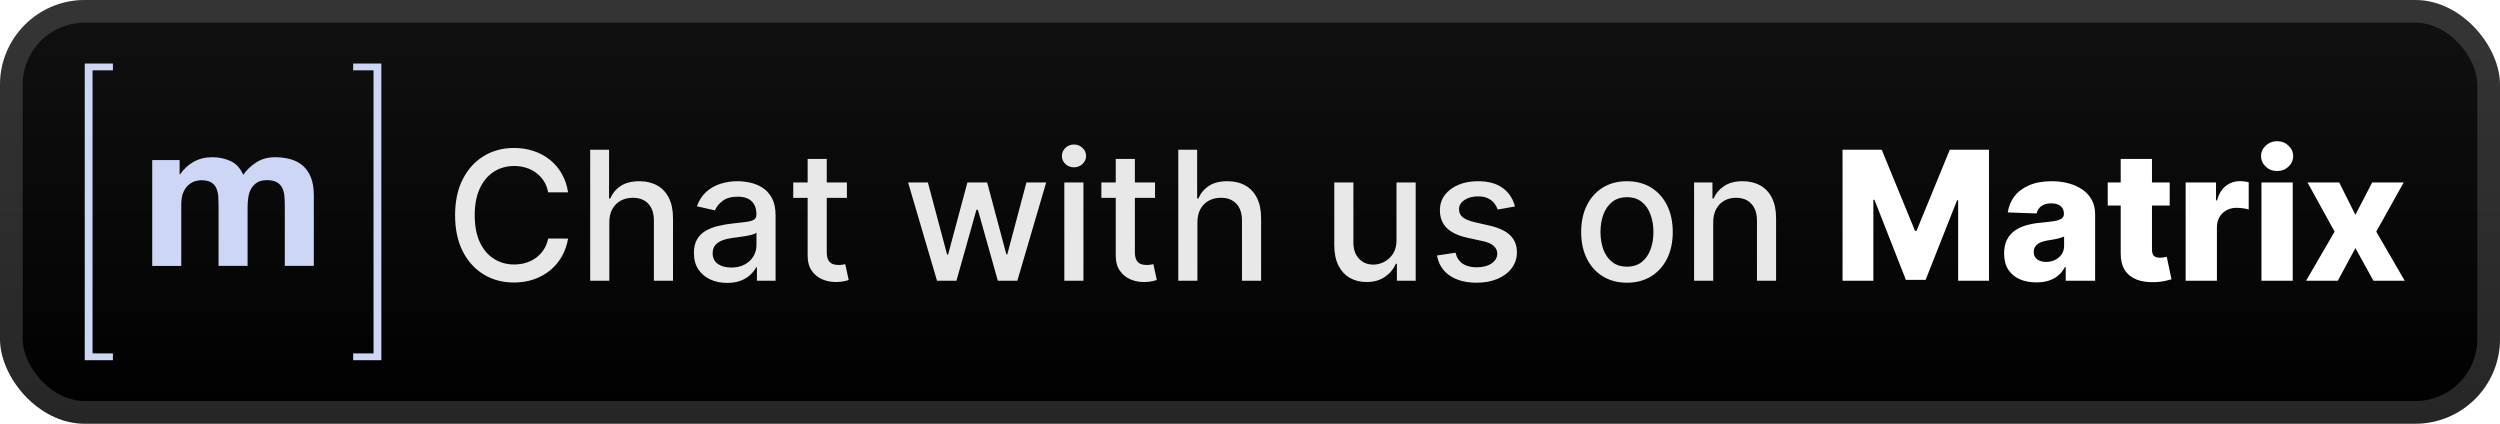 <svg width="236" height="40" viewBox="0 0 236 40" fill="none" xmlns="http://www.w3.org/2000/svg">
<rect width="236" height="40" rx="8" fill="url(#paint0_linear_1_56)"/>
<rect x="1.071" y="1.071" width="233.857" height="37.857" rx="6.929" stroke="white" stroke-opacity="0.15" stroke-width="2.143"/>
<g clip-path="url(#clip0_1_56)">
<path d="M8.738 6.641V33.359H10.66V34H8V6H10.66V6.641H8.738ZM16.955 15.111V16.462H16.992C17.353 15.945 17.789 15.547 18.295 15.267C18.802 14.982 19.388 14.841 20.045 14.841C20.675 14.841 21.252 14.965 21.774 15.208C22.296 15.45 22.689 15.886 22.964 16.5C23.26 16.064 23.664 15.676 24.17 15.342C24.676 15.008 25.279 14.841 25.974 14.841C26.502 14.841 26.991 14.906 27.444 15.035C27.896 15.165 28.278 15.369 28.602 15.655C28.925 15.94 29.172 16.306 29.355 16.764C29.533 17.221 29.625 17.771 29.625 18.417V25.099H26.884V19.44C26.884 19.106 26.873 18.788 26.846 18.492C26.819 18.196 26.749 17.938 26.636 17.722C26.518 17.502 26.351 17.329 26.125 17.2C25.898 17.071 25.591 17.006 25.209 17.006C24.822 17.006 24.509 17.081 24.272 17.227C24.035 17.378 23.847 17.566 23.712 17.808C23.578 18.045 23.486 18.315 23.443 18.622C23.4 18.923 23.373 19.23 23.373 19.537V25.099H20.632V19.499C20.632 19.203 20.627 18.912 20.611 18.622C20.6 18.331 20.541 18.067 20.444 17.819C20.347 17.577 20.185 17.378 19.959 17.232C19.733 17.087 19.405 17.012 18.963 17.012C18.834 17.012 18.662 17.038 18.451 17.098C18.241 17.157 18.032 17.265 17.832 17.426C17.633 17.588 17.461 17.819 17.321 18.121C17.181 18.422 17.111 18.821 17.111 19.311V25.105H14.37V15.111H16.955ZM35.262 33.359V6.641H33.34V6H36V34H33.34V33.359H35.262Z" fill="#CDD6F4"/>
</g>
<g filter="url(#filter0_d_1_56)">
<path d="M53.627 18.157H51.744C51.671 17.755 51.536 17.4 51.339 17.095C51.142 16.789 50.9 16.529 50.615 16.316C50.329 16.102 50.009 15.941 49.655 15.833C49.305 15.724 48.932 15.67 48.538 15.67C47.826 15.67 47.188 15.849 46.624 16.207C46.065 16.565 45.622 17.09 45.296 17.783C44.974 18.475 44.813 19.32 44.813 20.318C44.813 21.324 44.974 22.174 45.296 22.866C45.622 23.558 46.067 24.081 46.63 24.435C47.194 24.79 47.828 24.967 48.532 24.967C48.922 24.967 49.293 24.914 49.643 24.81C49.997 24.701 50.317 24.542 50.603 24.333C50.888 24.123 51.13 23.868 51.327 23.566C51.528 23.26 51.667 22.91 51.744 22.516L53.627 22.522C53.526 23.129 53.331 23.689 53.041 24.2C52.756 24.707 52.388 25.146 51.937 25.516C51.49 25.882 50.979 26.166 50.403 26.367C49.828 26.568 49.2 26.669 48.52 26.669C47.449 26.669 46.495 26.416 45.658 25.908C44.821 25.397 44.161 24.667 43.678 23.717C43.199 22.767 42.96 21.634 42.96 20.318C42.96 18.998 43.201 17.865 43.684 16.919C44.167 15.97 44.827 15.241 45.664 14.734C46.502 14.223 47.453 13.967 48.52 13.967C49.176 13.967 49.788 14.062 50.355 14.251C50.927 14.436 51.44 14.71 51.895 15.072C52.349 15.43 52.726 15.869 53.023 16.388C53.321 16.903 53.523 17.493 53.627 18.157ZM57.519 20.994V26.5H55.714V14.136H57.495V18.736H57.61C57.827 18.237 58.159 17.841 58.606 17.547C59.053 17.253 59.636 17.107 60.357 17.107C60.993 17.107 61.548 17.237 62.023 17.499C62.502 17.761 62.872 18.151 63.134 18.67C63.399 19.185 63.532 19.829 63.532 20.602V26.5H61.727V20.819C61.727 20.139 61.552 19.612 61.202 19.238C60.852 18.859 60.365 18.67 59.741 18.67C59.314 18.67 58.932 18.761 58.594 18.942C58.26 19.123 57.996 19.389 57.803 19.739C57.614 20.085 57.519 20.503 57.519 20.994ZM68.639 26.705C68.052 26.705 67.521 26.597 67.046 26.379C66.571 26.158 66.195 25.838 65.917 25.419C65.643 25.001 65.506 24.488 65.506 23.88C65.506 23.357 65.607 22.926 65.808 22.588C66.009 22.25 66.281 21.982 66.623 21.785C66.965 21.588 67.348 21.439 67.77 21.338C68.193 21.238 68.623 21.161 69.062 21.109C69.617 21.045 70.068 20.992 70.414 20.952C70.76 20.908 71.012 20.837 71.169 20.741C71.326 20.644 71.404 20.487 71.404 20.27V20.228C71.404 19.7 71.255 19.292 70.958 19.002C70.664 18.712 70.225 18.567 69.642 18.567C69.034 18.567 68.555 18.702 68.205 18.972C67.859 19.238 67.619 19.533 67.486 19.859L65.79 19.473C65.991 18.91 66.285 18.455 66.671 18.109C67.062 17.759 67.51 17.505 68.018 17.348C68.525 17.187 69.058 17.107 69.617 17.107C69.988 17.107 70.38 17.151 70.795 17.239C71.213 17.324 71.604 17.481 71.966 17.71C72.332 17.94 72.632 18.268 72.865 18.694C73.099 19.117 73.215 19.666 73.215 20.342V26.5H71.453V25.232H71.38C71.263 25.466 71.088 25.695 70.855 25.92C70.622 26.146 70.322 26.333 69.956 26.482C69.589 26.631 69.151 26.705 68.639 26.705ZM69.032 25.256C69.531 25.256 69.957 25.158 70.312 24.961C70.67 24.763 70.942 24.506 71.127 24.188C71.316 23.866 71.41 23.522 71.41 23.155V21.96C71.346 22.025 71.221 22.085 71.036 22.141C70.855 22.194 70.648 22.24 70.414 22.28C70.181 22.316 69.954 22.351 69.732 22.383C69.511 22.411 69.326 22.435 69.177 22.455C68.827 22.5 68.507 22.574 68.217 22.679C67.931 22.783 67.702 22.934 67.529 23.131C67.36 23.325 67.275 23.582 67.275 23.904C67.275 24.351 67.44 24.689 67.77 24.918C68.1 25.144 68.521 25.256 69.032 25.256ZM79.948 17.227V18.676H74.883V17.227H79.948ZM76.242 15.006H78.046V23.777C78.046 24.128 78.099 24.391 78.204 24.568C78.308 24.741 78.443 24.86 78.608 24.924C78.777 24.985 78.96 25.015 79.157 25.015C79.302 25.015 79.429 25.005 79.538 24.985C79.646 24.965 79.731 24.948 79.791 24.936L80.117 26.428C80.013 26.468 79.864 26.508 79.67 26.548C79.477 26.593 79.236 26.617 78.946 26.621C78.471 26.629 78.028 26.544 77.618 26.367C77.207 26.19 76.875 25.916 76.622 25.546C76.368 25.176 76.242 24.711 76.242 24.152V15.006ZM88.454 26.5L85.725 17.227H87.591L89.408 24.037H89.499L91.322 17.227H93.187L94.998 24.007H95.089L96.894 17.227H98.759L96.037 26.5H94.195L92.312 19.805H92.173L90.289 26.5H88.454ZM100.472 26.5V17.227H102.277V26.5H100.472ZM101.384 15.796C101.07 15.796 100.8 15.692 100.575 15.483C100.353 15.269 100.243 15.016 100.243 14.722C100.243 14.424 100.353 14.171 100.575 13.961C100.8 13.748 101.07 13.641 101.384 13.641C101.698 13.641 101.965 13.748 102.187 13.961C102.412 14.171 102.525 14.424 102.525 14.722C102.525 15.016 102.412 15.269 102.187 15.483C101.965 15.692 101.698 15.796 101.384 15.796ZM109.034 17.227V18.676H103.969V17.227H109.034ZM105.327 15.006H107.132V23.777C107.132 24.128 107.185 24.391 107.289 24.568C107.394 24.741 107.529 24.86 107.694 24.924C107.863 24.985 108.046 25.015 108.243 25.015C108.388 25.015 108.515 25.005 108.624 24.985C108.732 24.965 108.817 24.948 108.877 24.936L109.203 26.428C109.098 26.468 108.95 26.508 108.756 26.548C108.563 26.593 108.322 26.617 108.032 26.621C107.557 26.629 107.114 26.544 106.704 26.367C106.293 26.19 105.961 25.916 105.708 25.546C105.454 25.176 105.327 24.711 105.327 24.152V15.006ZM113.035 20.994V26.5H111.23V14.136H113.011V18.736H113.126C113.343 18.237 113.675 17.841 114.122 17.547C114.568 17.253 115.152 17.107 115.872 17.107C116.508 17.107 117.064 17.237 117.539 17.499C118.018 17.761 118.388 18.151 118.649 18.67C118.915 19.185 119.048 19.829 119.048 20.602V26.5H117.243V20.819C117.243 20.139 117.068 19.612 116.718 19.238C116.367 18.859 115.88 18.67 115.257 18.67C114.83 18.67 114.448 18.761 114.11 18.942C113.776 19.123 113.512 19.389 113.319 19.739C113.13 20.085 113.035 20.503 113.035 20.994ZM131.83 22.654V17.227H133.641V26.5H131.866V24.894H131.769C131.556 25.389 131.214 25.802 130.743 26.132C130.276 26.458 129.694 26.621 128.998 26.621C128.403 26.621 127.875 26.49 127.417 26.228C126.962 25.963 126.604 25.57 126.342 25.051C126.084 24.532 125.956 23.89 125.956 23.125V17.227H127.761V22.908C127.761 23.54 127.936 24.043 128.286 24.417C128.636 24.791 129.091 24.979 129.65 24.979C129.988 24.979 130.324 24.894 130.658 24.725C130.996 24.556 131.276 24.3 131.497 23.958C131.723 23.616 131.834 23.182 131.83 22.654ZM143.014 19.491L141.378 19.781C141.31 19.572 141.201 19.372 141.052 19.183C140.908 18.994 140.71 18.839 140.461 18.718C140.211 18.598 139.899 18.537 139.525 18.537C139.014 18.537 138.587 18.652 138.245 18.881C137.903 19.107 137.732 19.399 137.732 19.757C137.732 20.067 137.847 20.316 138.076 20.505C138.306 20.695 138.676 20.849 139.187 20.97L140.66 21.308C141.513 21.505 142.149 21.809 142.568 22.22C142.986 22.63 143.196 23.164 143.196 23.82C143.196 24.375 143.035 24.87 142.713 25.305C142.395 25.735 141.95 26.073 141.378 26.319C140.811 26.564 140.153 26.687 139.404 26.687C138.366 26.687 137.519 26.466 136.863 26.023C136.207 25.576 135.804 24.942 135.655 24.121L137.4 23.856C137.509 24.311 137.732 24.655 138.07 24.888C138.408 25.117 138.849 25.232 139.392 25.232C139.984 25.232 140.457 25.11 140.811 24.864C141.165 24.614 141.342 24.311 141.342 23.952C141.342 23.663 141.234 23.419 141.016 23.222C140.803 23.025 140.475 22.876 140.032 22.775L138.463 22.431C137.597 22.234 136.957 21.92 136.543 21.489C136.132 21.059 135.927 20.513 135.927 19.853C135.927 19.306 136.08 18.827 136.386 18.416C136.692 18.006 137.114 17.686 137.654 17.457C138.193 17.223 138.811 17.107 139.507 17.107C140.509 17.107 141.298 17.324 141.873 17.759C142.449 18.189 142.829 18.767 143.014 19.491ZM153.585 26.687C152.716 26.687 151.957 26.488 151.309 26.09C150.661 25.691 150.158 25.134 149.8 24.417C149.442 23.701 149.263 22.864 149.263 21.906C149.263 20.944 149.442 20.103 149.8 19.383C150.158 18.662 150.661 18.103 151.309 17.704C151.957 17.306 152.716 17.107 153.585 17.107C154.454 17.107 155.213 17.306 155.861 17.704C156.509 18.103 157.012 18.662 157.37 19.383C157.728 20.103 157.908 20.944 157.908 21.906C157.908 22.864 157.728 23.701 157.37 24.417C157.012 25.134 156.509 25.691 155.861 26.09C155.213 26.488 154.454 26.687 153.585 26.687ZM153.591 25.172C154.155 25.172 154.621 25.023 154.992 24.725C155.362 24.427 155.636 24.031 155.813 23.536C155.994 23.041 156.084 22.495 156.084 21.9C156.084 21.308 155.994 20.765 155.813 20.27C155.636 19.771 155.362 19.37 154.992 19.069C154.621 18.767 154.155 18.616 153.591 18.616C153.024 18.616 152.553 18.767 152.178 19.069C151.808 19.37 151.533 19.771 151.351 20.27C151.174 20.765 151.086 21.308 151.086 21.9C151.086 22.495 151.174 23.041 151.351 23.536C151.533 24.031 151.808 24.427 152.178 24.725C152.553 25.023 153.024 25.172 153.591 25.172ZM161.727 20.994V26.5H159.922V17.227H161.655V18.736H161.77C161.983 18.245 162.317 17.851 162.772 17.553C163.231 17.255 163.808 17.107 164.504 17.107C165.136 17.107 165.69 17.239 166.165 17.505C166.639 17.767 167.008 18.157 167.269 18.676C167.531 19.195 167.662 19.837 167.662 20.602V26.5H165.857V20.819C165.857 20.147 165.682 19.622 165.331 19.244C164.981 18.861 164.5 18.67 163.889 18.67C163.47 18.67 163.098 18.761 162.772 18.942C162.45 19.123 162.194 19.389 162.005 19.739C161.82 20.085 161.727 20.503 161.727 20.994Z" fill="#E8E8E8"/>
<path d="M173.936 14.136H177.636L180.776 21.791H180.92L184.06 14.136H187.76V26.5H184.85V18.905H184.748L181.778 26.422H179.918L176.948 18.863H176.845V26.5H173.936V14.136ZM192.238 26.657C191.647 26.657 191.121 26.558 190.663 26.361C190.208 26.16 189.848 25.858 189.582 25.456C189.32 25.049 189.189 24.54 189.189 23.928C189.189 23.413 189.28 22.979 189.461 22.624C189.642 22.27 189.892 21.982 190.21 21.761C190.528 21.54 190.894 21.373 191.308 21.26C191.723 21.143 192.166 21.065 192.637 21.024C193.164 20.976 193.588 20.926 193.91 20.874C194.232 20.817 194.466 20.739 194.611 20.638C194.76 20.534 194.834 20.387 194.834 20.197V20.167C194.834 19.857 194.727 19.618 194.514 19.449C194.301 19.28 194.013 19.195 193.651 19.195C193.26 19.195 192.946 19.28 192.709 19.449C192.472 19.618 192.321 19.851 192.256 20.149L189.534 20.053C189.614 19.489 189.821 18.986 190.155 18.543C190.493 18.097 190.956 17.746 191.544 17.493C192.136 17.235 192.846 17.107 193.675 17.107C194.267 17.107 194.812 17.177 195.311 17.318C195.81 17.455 196.245 17.656 196.615 17.922C196.985 18.183 197.271 18.505 197.472 18.887C197.677 19.27 197.78 19.706 197.78 20.197V26.5H195.003V25.208H194.931C194.766 25.522 194.554 25.788 194.297 26.005C194.043 26.222 193.743 26.385 193.397 26.494C193.055 26.603 192.669 26.657 192.238 26.657ZM193.15 24.725C193.468 24.725 193.753 24.661 194.007 24.532C194.265 24.403 194.47 24.226 194.623 24.001C194.776 23.771 194.852 23.506 194.852 23.204V22.322C194.768 22.367 194.665 22.407 194.544 22.443C194.428 22.479 194.299 22.514 194.158 22.546C194.017 22.578 193.872 22.606 193.723 22.63C193.574 22.654 193.431 22.677 193.295 22.697C193.017 22.741 192.779 22.809 192.582 22.902C192.389 22.995 192.24 23.115 192.136 23.264C192.035 23.409 191.985 23.582 191.985 23.783C191.985 24.089 192.093 24.323 192.311 24.484C192.532 24.645 192.812 24.725 193.15 24.725ZM204.819 17.227V19.401H198.969V17.227H204.819ZM200.195 15.006H203.147V23.584C203.147 23.765 203.175 23.912 203.231 24.025C203.292 24.134 203.378 24.212 203.491 24.26C203.604 24.305 203.738 24.327 203.895 24.327C204.008 24.327 204.127 24.317 204.252 24.297C204.38 24.272 204.477 24.252 204.541 24.236L204.988 26.367C204.847 26.407 204.648 26.458 204.39 26.518C204.137 26.578 203.833 26.617 203.479 26.633C202.787 26.665 202.193 26.584 201.698 26.391C201.207 26.194 200.831 25.888 200.569 25.474C200.312 25.059 200.187 24.538 200.195 23.91V15.006ZM206.325 26.5V17.227H209.193V18.918H209.289C209.458 18.306 209.734 17.851 210.117 17.553C210.499 17.251 210.944 17.101 211.451 17.101C211.588 17.101 211.728 17.111 211.873 17.131C212.018 17.147 212.153 17.173 212.278 17.209V19.775C212.137 19.727 211.952 19.688 211.722 19.66C211.497 19.632 211.296 19.618 211.119 19.618C210.768 19.618 210.453 19.696 210.171 19.853C209.893 20.006 209.674 20.222 209.513 20.499C209.356 20.773 209.277 21.095 209.277 21.465V26.5H206.325ZM213.481 26.5V17.227H216.433V26.5H213.481ZM214.96 16.147C214.545 16.147 214.189 16.01 213.891 15.736C213.593 15.458 213.444 15.124 213.444 14.734C213.444 14.348 213.593 14.018 213.891 13.744C214.189 13.466 214.545 13.327 214.96 13.327C215.378 13.327 215.734 13.466 216.028 13.744C216.326 14.018 216.475 14.348 216.475 14.734C216.475 15.124 216.326 15.458 216.028 15.736C215.734 16.01 215.378 16.147 214.96 16.147ZM220.823 17.227L222.35 20.282L223.932 17.227H226.908L224.318 21.864L227.005 26.5H224.053L222.35 23.421L220.69 26.5H217.696L220.388 21.864L217.829 17.227H220.823Z" fill="white"/>
</g>
<defs>
<filter id="filter0_d_1_56" x="36.286" y="3.786" width="197.429" height="32.429" filterUnits="userSpaceOnUse" color-interpolation-filters="sRGB">
<feFlood flood-opacity="0" result="BackgroundImageFix"/>
<feColorMatrix in="SourceAlpha" type="matrix" values="0 0 0 0 0 0 0 0 0 0 0 0 0 0 0 0 0 0 127 0" result="hardAlpha"/>
<feOffset/>
<feGaussianBlur stdDeviation="2.857"/>
<feComposite in2="hardAlpha" operator="out"/>
<feColorMatrix type="matrix" values="0 0 0 0 0 0 0 0 0 0 0 0 0 0 0 0 0 0 0.25 0"/>
<feBlend mode="normal" in2="BackgroundImageFix" result="effect1_dropShadow_1_56"/>
<feBlend mode="normal" in="SourceGraphic" in2="effect1_dropShadow_1_56" result="shape"/>
</filter>
<linearGradient id="paint0_linear_1_56" x1="118" y1="0" x2="118" y2="40" gradientUnits="userSpaceOnUse">
<stop stop-color="#111111"/>
<stop offset="1"/>
</linearGradient>
<clipPath id="clip0_1_56">
<rect width="28" height="28" fill="white" transform="translate(8 6)"/>
</clipPath>
</defs>
</svg>
